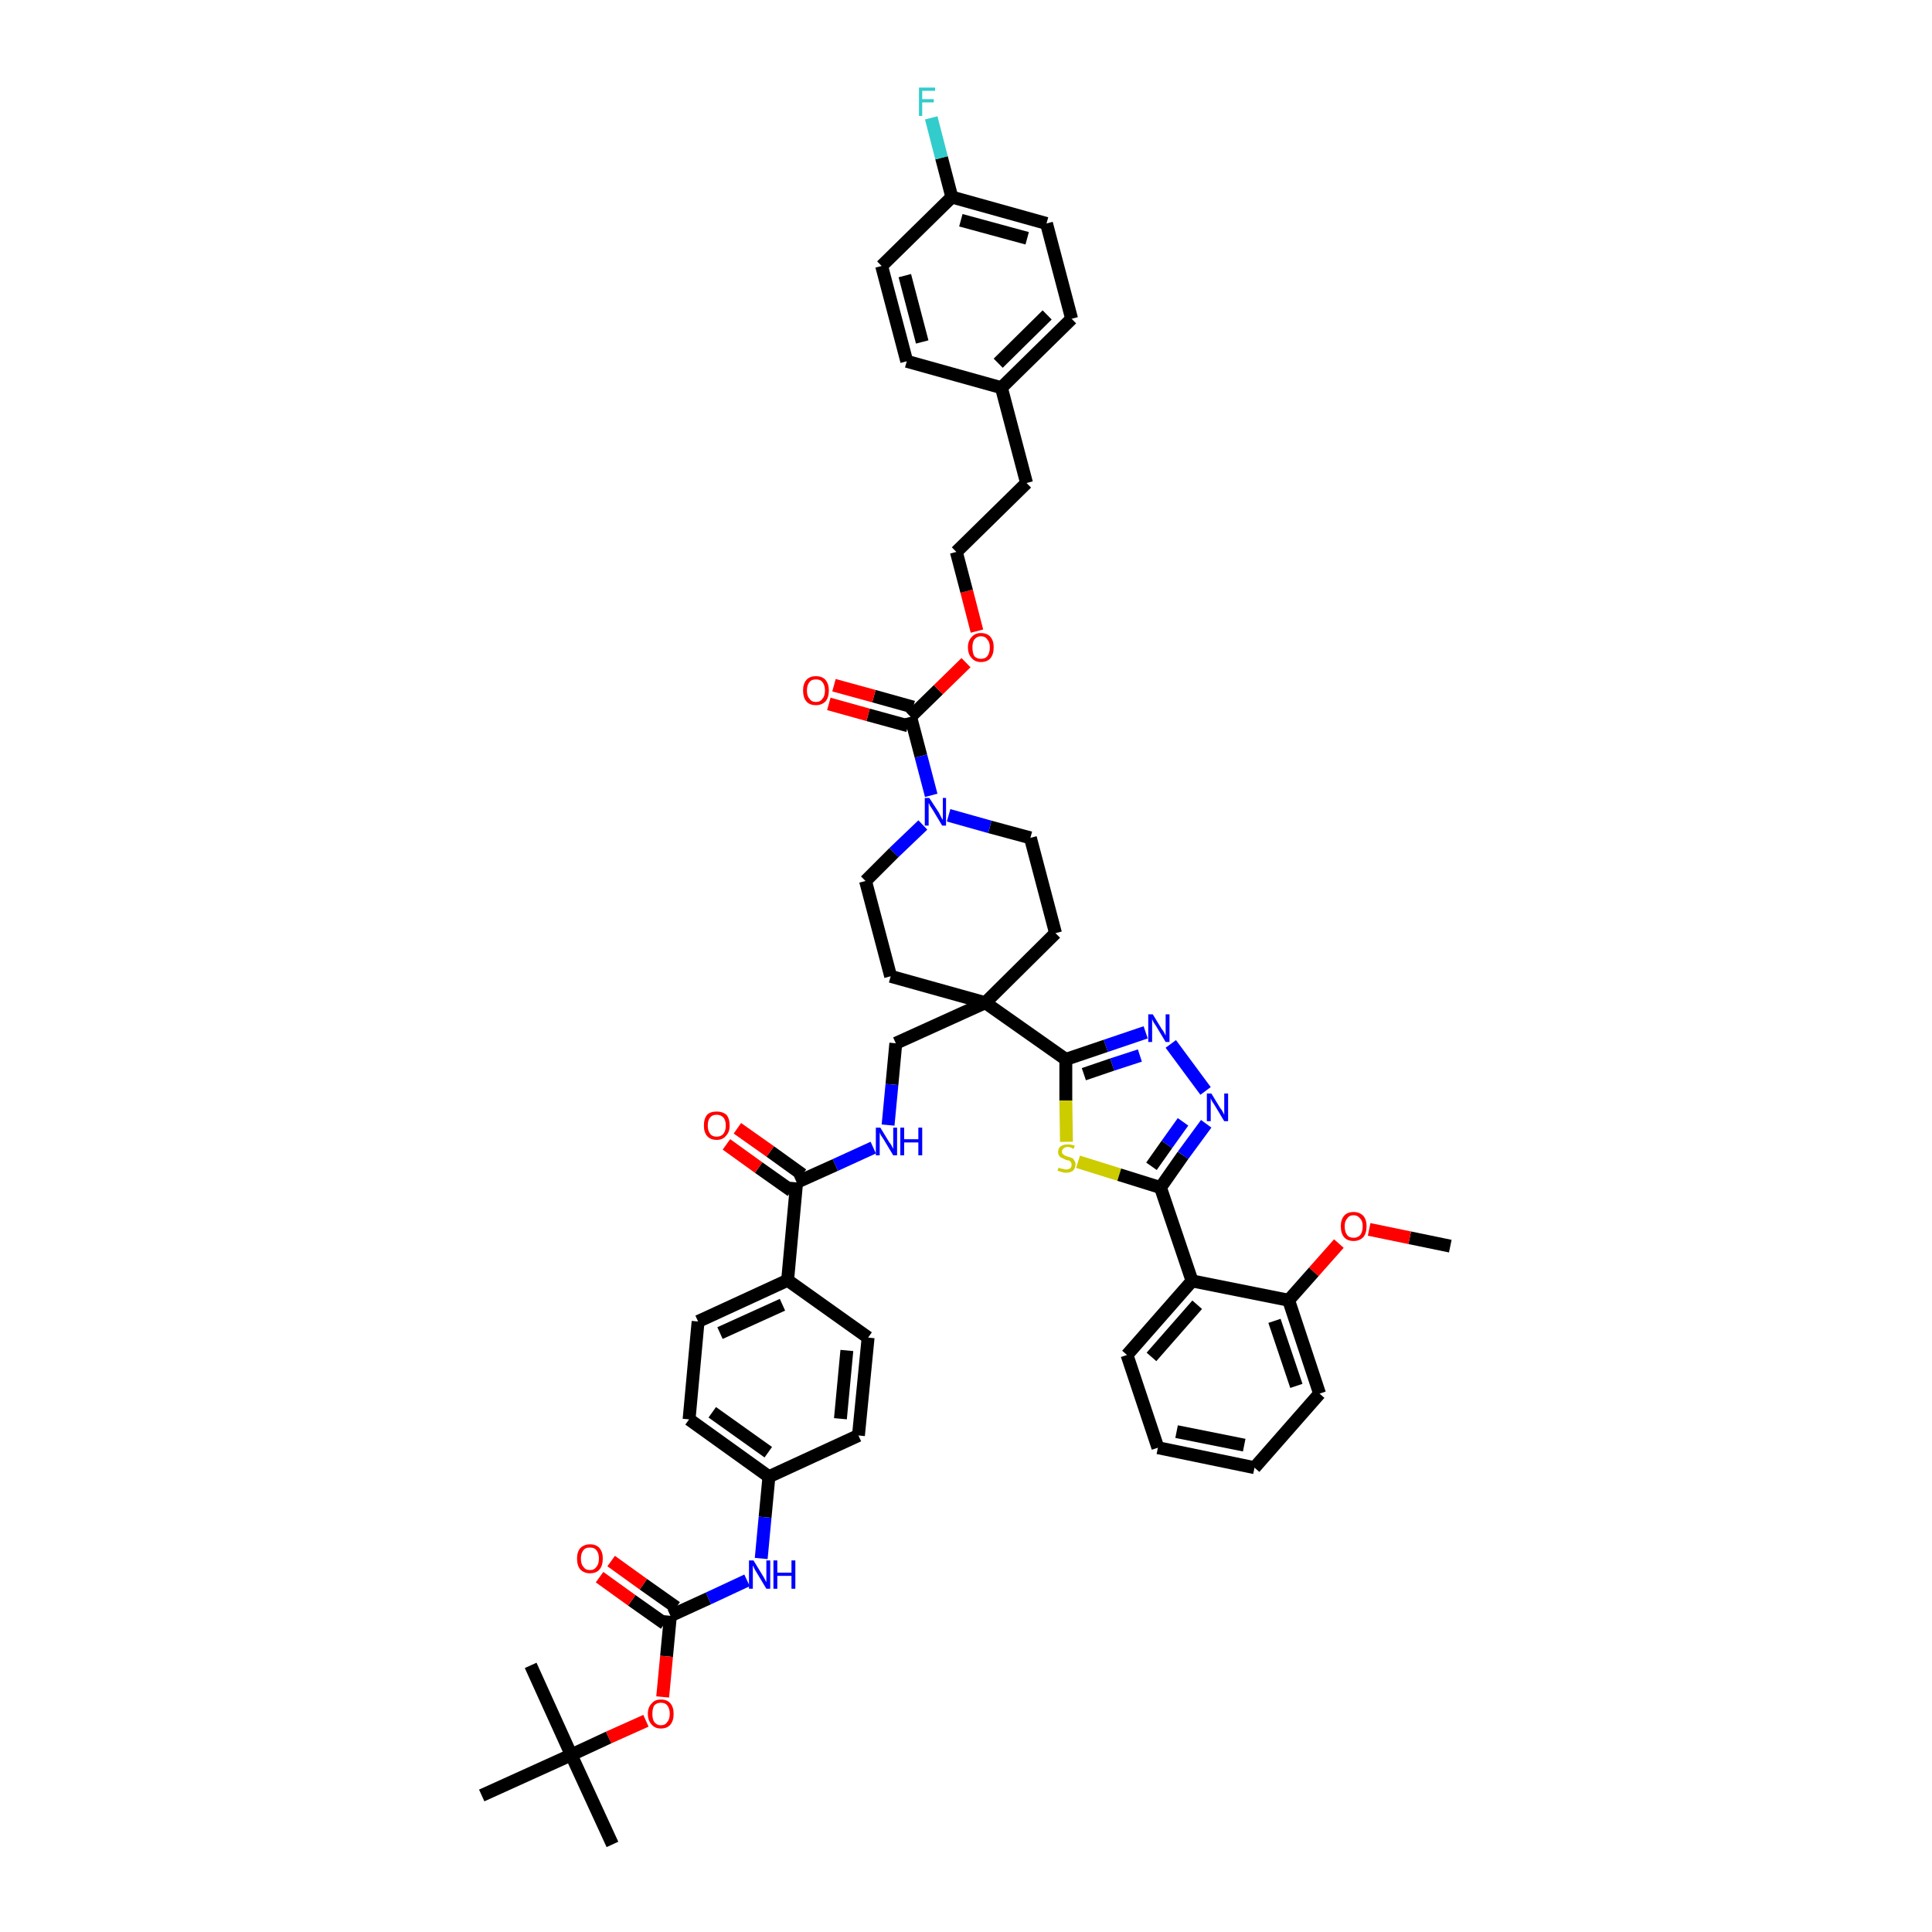 <?xml version='1.0' encoding='iso-8859-1'?>
<svg version='1.1' baseProfile='full'
              xmlns='http://www.w3.org/2000/svg'
                      xmlns:rdkit='http://www.rdkit.org/xml'
                      xmlns:xlink='http://www.w3.org/1999/xlink'
                  xml:space='preserve'
width='300px' height='300px' viewBox='0 0 300 300'>
<!-- END OF HEADER -->
<path class='bond-0 atom-0 atom-1' d='M 225.2,193.5 L 218.9,192.2' style='fill:none;fill-rule:evenodd;stroke:#000000;stroke-width:2.0px;stroke-linecap:butt;stroke-linejoin:miter;stroke-opacity:1' />
<path class='bond-0 atom-0 atom-1' d='M 218.9,192.2 L 212.6,190.9' style='fill:none;fill-rule:evenodd;stroke:#FF0000;stroke-width:2.0px;stroke-linecap:butt;stroke-linejoin:miter;stroke-opacity:1' />
<path class='bond-1 atom-1 atom-2' d='M 207.9,193.1 L 204.0,197.5' style='fill:none;fill-rule:evenodd;stroke:#FF0000;stroke-width:2.0px;stroke-linecap:butt;stroke-linejoin:miter;stroke-opacity:1' />
<path class='bond-1 atom-1 atom-2' d='M 204.0,197.5 L 200.1,201.9' style='fill:none;fill-rule:evenodd;stroke:#000000;stroke-width:2.0px;stroke-linecap:butt;stroke-linejoin:miter;stroke-opacity:1' />
<path class='bond-2 atom-2 atom-3' d='M 200.1,201.9 L 204.9,216.4' style='fill:none;fill-rule:evenodd;stroke:#000000;stroke-width:2.0px;stroke-linecap:butt;stroke-linejoin:miter;stroke-opacity:1' />
<path class='bond-2 atom-2 atom-3' d='M 197.9,205.1 L 201.3,215.2' style='fill:none;fill-rule:evenodd;stroke:#000000;stroke-width:2.0px;stroke-linecap:butt;stroke-linejoin:miter;stroke-opacity:1' />
<path class='bond-48 atom-7 atom-2' d='M 185.1,198.9 L 200.1,201.9' style='fill:none;fill-rule:evenodd;stroke:#000000;stroke-width:2.0px;stroke-linecap:butt;stroke-linejoin:miter;stroke-opacity:1' />
<path class='bond-3 atom-3 atom-4' d='M 204.9,216.4 L 194.8,227.9' style='fill:none;fill-rule:evenodd;stroke:#000000;stroke-width:2.0px;stroke-linecap:butt;stroke-linejoin:miter;stroke-opacity:1' />
<path class='bond-4 atom-4 atom-5' d='M 194.8,227.9 L 179.8,224.8' style='fill:none;fill-rule:evenodd;stroke:#000000;stroke-width:2.0px;stroke-linecap:butt;stroke-linejoin:miter;stroke-opacity:1' />
<path class='bond-4 atom-4 atom-5' d='M 193.2,224.4 L 182.7,222.3' style='fill:none;fill-rule:evenodd;stroke:#000000;stroke-width:2.0px;stroke-linecap:butt;stroke-linejoin:miter;stroke-opacity:1' />
<path class='bond-5 atom-5 atom-6' d='M 179.8,224.8 L 175.0,210.4' style='fill:none;fill-rule:evenodd;stroke:#000000;stroke-width:2.0px;stroke-linecap:butt;stroke-linejoin:miter;stroke-opacity:1' />
<path class='bond-6 atom-6 atom-7' d='M 175.0,210.4 L 185.1,198.9' style='fill:none;fill-rule:evenodd;stroke:#000000;stroke-width:2.0px;stroke-linecap:butt;stroke-linejoin:miter;stroke-opacity:1' />
<path class='bond-6 atom-6 atom-7' d='M 178.8,210.7 L 185.9,202.6' style='fill:none;fill-rule:evenodd;stroke:#000000;stroke-width:2.0px;stroke-linecap:butt;stroke-linejoin:miter;stroke-opacity:1' />
<path class='bond-7 atom-7 atom-8' d='M 185.1,198.9 L 180.2,184.4' style='fill:none;fill-rule:evenodd;stroke:#000000;stroke-width:2.0px;stroke-linecap:butt;stroke-linejoin:miter;stroke-opacity:1' />
<path class='bond-8 atom-8 atom-9' d='M 180.2,184.4 L 183.7,179.4' style='fill:none;fill-rule:evenodd;stroke:#000000;stroke-width:2.0px;stroke-linecap:butt;stroke-linejoin:miter;stroke-opacity:1' />
<path class='bond-8 atom-8 atom-9' d='M 183.7,179.4 L 187.3,174.5' style='fill:none;fill-rule:evenodd;stroke:#0000FF;stroke-width:2.0px;stroke-linecap:butt;stroke-linejoin:miter;stroke-opacity:1' />
<path class='bond-8 atom-8 atom-9' d='M 178.8,181.1 L 181.2,177.7' style='fill:none;fill-rule:evenodd;stroke:#000000;stroke-width:2.0px;stroke-linecap:butt;stroke-linejoin:miter;stroke-opacity:1' />
<path class='bond-8 atom-8 atom-9' d='M 181.2,177.7 L 183.7,174.2' style='fill:none;fill-rule:evenodd;stroke:#0000FF;stroke-width:2.0px;stroke-linecap:butt;stroke-linejoin:miter;stroke-opacity:1' />
<path class='bond-49 atom-48 atom-8' d='M 167.4,180.4 L 173.8,182.4' style='fill:none;fill-rule:evenodd;stroke:#CCCC00;stroke-width:2.0px;stroke-linecap:butt;stroke-linejoin:miter;stroke-opacity:1' />
<path class='bond-49 atom-48 atom-8' d='M 173.8,182.4 L 180.2,184.4' style='fill:none;fill-rule:evenodd;stroke:#000000;stroke-width:2.0px;stroke-linecap:butt;stroke-linejoin:miter;stroke-opacity:1' />
<path class='bond-9 atom-9 atom-10' d='M 187.2,169.4 L 181.8,162.1' style='fill:none;fill-rule:evenodd;stroke:#0000FF;stroke-width:2.0px;stroke-linecap:butt;stroke-linejoin:miter;stroke-opacity:1' />
<path class='bond-10 atom-10 atom-11' d='M 177.9,160.3 L 171.7,162.4' style='fill:none;fill-rule:evenodd;stroke:#0000FF;stroke-width:2.0px;stroke-linecap:butt;stroke-linejoin:miter;stroke-opacity:1' />
<path class='bond-10 atom-10 atom-11' d='M 171.7,162.4 L 165.5,164.5' style='fill:none;fill-rule:evenodd;stroke:#000000;stroke-width:2.0px;stroke-linecap:butt;stroke-linejoin:miter;stroke-opacity:1' />
<path class='bond-10 atom-10 atom-11' d='M 177.0,163.9 L 172.7,165.3' style='fill:none;fill-rule:evenodd;stroke:#0000FF;stroke-width:2.0px;stroke-linecap:butt;stroke-linejoin:miter;stroke-opacity:1' />
<path class='bond-10 atom-10 atom-11' d='M 172.7,165.3 L 168.3,166.8' style='fill:none;fill-rule:evenodd;stroke:#000000;stroke-width:2.0px;stroke-linecap:butt;stroke-linejoin:miter;stroke-opacity:1' />
<path class='bond-11 atom-11 atom-12' d='M 165.5,164.5 L 153.0,155.7' style='fill:none;fill-rule:evenodd;stroke:#000000;stroke-width:2.0px;stroke-linecap:butt;stroke-linejoin:miter;stroke-opacity:1' />
<path class='bond-47 atom-11 atom-48' d='M 165.5,164.5 L 165.5,170.9' style='fill:none;fill-rule:evenodd;stroke:#000000;stroke-width:2.0px;stroke-linecap:butt;stroke-linejoin:miter;stroke-opacity:1' />
<path class='bond-47 atom-11 atom-48' d='M 165.5,170.9 L 165.6,177.3' style='fill:none;fill-rule:evenodd;stroke:#CCCC00;stroke-width:2.0px;stroke-linecap:butt;stroke-linejoin:miter;stroke-opacity:1' />
<path class='bond-12 atom-12 atom-13' d='M 153.0,155.7 L 139.1,162.0' style='fill:none;fill-rule:evenodd;stroke:#000000;stroke-width:2.0px;stroke-linecap:butt;stroke-linejoin:miter;stroke-opacity:1' />
<path class='bond-30 atom-12 atom-31' d='M 153.0,155.7 L 163.9,144.9' style='fill:none;fill-rule:evenodd;stroke:#000000;stroke-width:2.0px;stroke-linecap:butt;stroke-linejoin:miter;stroke-opacity:1' />
<path class='bond-50 atom-47 atom-12' d='M 138.3,151.6 L 153.0,155.7' style='fill:none;fill-rule:evenodd;stroke:#000000;stroke-width:2.0px;stroke-linecap:butt;stroke-linejoin:miter;stroke-opacity:1' />
<path class='bond-13 atom-13 atom-14' d='M 139.1,162.0 L 138.5,168.4' style='fill:none;fill-rule:evenodd;stroke:#000000;stroke-width:2.0px;stroke-linecap:butt;stroke-linejoin:miter;stroke-opacity:1' />
<path class='bond-13 atom-13 atom-14' d='M 138.5,168.4 L 137.9,174.7' style='fill:none;fill-rule:evenodd;stroke:#0000FF;stroke-width:2.0px;stroke-linecap:butt;stroke-linejoin:miter;stroke-opacity:1' />
<path class='bond-14 atom-14 atom-15' d='M 135.6,178.2 L 129.7,180.9' style='fill:none;fill-rule:evenodd;stroke:#0000FF;stroke-width:2.0px;stroke-linecap:butt;stroke-linejoin:miter;stroke-opacity:1' />
<path class='bond-14 atom-14 atom-15' d='M 129.7,180.9 L 123.7,183.6' style='fill:none;fill-rule:evenodd;stroke:#000000;stroke-width:2.0px;stroke-linecap:butt;stroke-linejoin:miter;stroke-opacity:1' />
<path class='bond-15 atom-15 atom-16' d='M 124.6,182.4 L 119.6,178.8' style='fill:none;fill-rule:evenodd;stroke:#000000;stroke-width:2.0px;stroke-linecap:butt;stroke-linejoin:miter;stroke-opacity:1' />
<path class='bond-15 atom-15 atom-16' d='M 119.6,178.8 L 114.5,175.2' style='fill:none;fill-rule:evenodd;stroke:#FF0000;stroke-width:2.0px;stroke-linecap:butt;stroke-linejoin:miter;stroke-opacity:1' />
<path class='bond-15 atom-15 atom-16' d='M 122.9,184.9 L 117.8,181.3' style='fill:none;fill-rule:evenodd;stroke:#000000;stroke-width:2.0px;stroke-linecap:butt;stroke-linejoin:miter;stroke-opacity:1' />
<path class='bond-15 atom-15 atom-16' d='M 117.8,181.3 L 112.8,177.7' style='fill:none;fill-rule:evenodd;stroke:#FF0000;stroke-width:2.0px;stroke-linecap:butt;stroke-linejoin:miter;stroke-opacity:1' />
<path class='bond-16 atom-15 atom-17' d='M 123.7,183.6 L 122.3,198.8' style='fill:none;fill-rule:evenodd;stroke:#000000;stroke-width:2.0px;stroke-linecap:butt;stroke-linejoin:miter;stroke-opacity:1' />
<path class='bond-17 atom-17 atom-18' d='M 122.3,198.8 L 108.4,205.2' style='fill:none;fill-rule:evenodd;stroke:#000000;stroke-width:2.0px;stroke-linecap:butt;stroke-linejoin:miter;stroke-opacity:1' />
<path class='bond-17 atom-17 atom-18' d='M 121.5,202.6 L 111.8,207.0' style='fill:none;fill-rule:evenodd;stroke:#000000;stroke-width:2.0px;stroke-linecap:butt;stroke-linejoin:miter;stroke-opacity:1' />
<path class='bond-51 atom-30 atom-17' d='M 134.8,207.7 L 122.3,198.8' style='fill:none;fill-rule:evenodd;stroke:#000000;stroke-width:2.0px;stroke-linecap:butt;stroke-linejoin:miter;stroke-opacity:1' />
<path class='bond-18 atom-18 atom-19' d='M 108.4,205.2 L 107.0,220.4' style='fill:none;fill-rule:evenodd;stroke:#000000;stroke-width:2.0px;stroke-linecap:butt;stroke-linejoin:miter;stroke-opacity:1' />
<path class='bond-19 atom-19 atom-20' d='M 107.0,220.4 L 119.4,229.3' style='fill:none;fill-rule:evenodd;stroke:#000000;stroke-width:2.0px;stroke-linecap:butt;stroke-linejoin:miter;stroke-opacity:1' />
<path class='bond-19 atom-19 atom-20' d='M 110.6,219.3 L 119.3,225.5' style='fill:none;fill-rule:evenodd;stroke:#000000;stroke-width:2.0px;stroke-linecap:butt;stroke-linejoin:miter;stroke-opacity:1' />
<path class='bond-20 atom-20 atom-21' d='M 119.4,229.3 L 118.8,235.6' style='fill:none;fill-rule:evenodd;stroke:#000000;stroke-width:2.0px;stroke-linecap:butt;stroke-linejoin:miter;stroke-opacity:1' />
<path class='bond-20 atom-20 atom-21' d='M 118.8,235.6 L 118.2,242.0' style='fill:none;fill-rule:evenodd;stroke:#0000FF;stroke-width:2.0px;stroke-linecap:butt;stroke-linejoin:miter;stroke-opacity:1' />
<path class='bond-28 atom-20 atom-29' d='M 119.4,229.3 L 133.3,222.9' style='fill:none;fill-rule:evenodd;stroke:#000000;stroke-width:2.0px;stroke-linecap:butt;stroke-linejoin:miter;stroke-opacity:1' />
<path class='bond-21 atom-21 atom-22' d='M 116.0,245.4 L 110.0,248.2' style='fill:none;fill-rule:evenodd;stroke:#0000FF;stroke-width:2.0px;stroke-linecap:butt;stroke-linejoin:miter;stroke-opacity:1' />
<path class='bond-21 atom-21 atom-22' d='M 110.0,248.2 L 104.1,250.9' style='fill:none;fill-rule:evenodd;stroke:#000000;stroke-width:2.0px;stroke-linecap:butt;stroke-linejoin:miter;stroke-opacity:1' />
<path class='bond-22 atom-22 atom-23' d='M 105.0,249.6 L 99.9,246.0' style='fill:none;fill-rule:evenodd;stroke:#000000;stroke-width:2.0px;stroke-linecap:butt;stroke-linejoin:miter;stroke-opacity:1' />
<path class='bond-22 atom-22 atom-23' d='M 99.9,246.0 L 94.9,242.4' style='fill:none;fill-rule:evenodd;stroke:#FF0000;stroke-width:2.0px;stroke-linecap:butt;stroke-linejoin:miter;stroke-opacity:1' />
<path class='bond-22 atom-22 atom-23' d='M 103.2,252.1 L 98.1,248.5' style='fill:none;fill-rule:evenodd;stroke:#000000;stroke-width:2.0px;stroke-linecap:butt;stroke-linejoin:miter;stroke-opacity:1' />
<path class='bond-22 atom-22 atom-23' d='M 98.1,248.5 L 93.1,244.9' style='fill:none;fill-rule:evenodd;stroke:#FF0000;stroke-width:2.0px;stroke-linecap:butt;stroke-linejoin:miter;stroke-opacity:1' />
<path class='bond-23 atom-22 atom-24' d='M 104.1,250.9 L 103.5,257.2' style='fill:none;fill-rule:evenodd;stroke:#000000;stroke-width:2.0px;stroke-linecap:butt;stroke-linejoin:miter;stroke-opacity:1' />
<path class='bond-23 atom-22 atom-24' d='M 103.5,257.2 L 102.9,263.5' style='fill:none;fill-rule:evenodd;stroke:#FF0000;stroke-width:2.0px;stroke-linecap:butt;stroke-linejoin:miter;stroke-opacity:1' />
<path class='bond-24 atom-24 atom-25' d='M 100.3,267.2 L 94.5,269.8' style='fill:none;fill-rule:evenodd;stroke:#FF0000;stroke-width:2.0px;stroke-linecap:butt;stroke-linejoin:miter;stroke-opacity:1' />
<path class='bond-24 atom-24 atom-25' d='M 94.5,269.8 L 88.7,272.5' style='fill:none;fill-rule:evenodd;stroke:#000000;stroke-width:2.0px;stroke-linecap:butt;stroke-linejoin:miter;stroke-opacity:1' />
<path class='bond-25 atom-25 atom-26' d='M 88.7,272.5 L 95.1,286.4' style='fill:none;fill-rule:evenodd;stroke:#000000;stroke-width:2.0px;stroke-linecap:butt;stroke-linejoin:miter;stroke-opacity:1' />
<path class='bond-26 atom-25 atom-27' d='M 88.7,272.5 L 82.4,258.6' style='fill:none;fill-rule:evenodd;stroke:#000000;stroke-width:2.0px;stroke-linecap:butt;stroke-linejoin:miter;stroke-opacity:1' />
<path class='bond-27 atom-25 atom-28' d='M 88.7,272.5 L 74.8,278.8' style='fill:none;fill-rule:evenodd;stroke:#000000;stroke-width:2.0px;stroke-linecap:butt;stroke-linejoin:miter;stroke-opacity:1' />
<path class='bond-29 atom-29 atom-30' d='M 133.3,222.9 L 134.8,207.7' style='fill:none;fill-rule:evenodd;stroke:#000000;stroke-width:2.0px;stroke-linecap:butt;stroke-linejoin:miter;stroke-opacity:1' />
<path class='bond-29 atom-29 atom-30' d='M 130.5,220.3 L 131.5,209.7' style='fill:none;fill-rule:evenodd;stroke:#000000;stroke-width:2.0px;stroke-linecap:butt;stroke-linejoin:miter;stroke-opacity:1' />
<path class='bond-31 atom-31 atom-32' d='M 163.9,144.9 L 160.0,130.1' style='fill:none;fill-rule:evenodd;stroke:#000000;stroke-width:2.0px;stroke-linecap:butt;stroke-linejoin:miter;stroke-opacity:1' />
<path class='bond-32 atom-32 atom-33' d='M 160.0,130.1 L 153.7,128.4' style='fill:none;fill-rule:evenodd;stroke:#000000;stroke-width:2.0px;stroke-linecap:butt;stroke-linejoin:miter;stroke-opacity:1' />
<path class='bond-32 atom-32 atom-33' d='M 153.7,128.4 L 147.3,126.6' style='fill:none;fill-rule:evenodd;stroke:#0000FF;stroke-width:2.0px;stroke-linecap:butt;stroke-linejoin:miter;stroke-opacity:1' />
<path class='bond-33 atom-33 atom-34' d='M 144.6,123.5 L 143.0,117.4' style='fill:none;fill-rule:evenodd;stroke:#0000FF;stroke-width:2.0px;stroke-linecap:butt;stroke-linejoin:miter;stroke-opacity:1' />
<path class='bond-33 atom-33 atom-34' d='M 143.0,117.4 L 141.4,111.3' style='fill:none;fill-rule:evenodd;stroke:#000000;stroke-width:2.0px;stroke-linecap:butt;stroke-linejoin:miter;stroke-opacity:1' />
<path class='bond-45 atom-33 atom-46' d='M 143.3,128.1 L 138.8,132.4' style='fill:none;fill-rule:evenodd;stroke:#0000FF;stroke-width:2.0px;stroke-linecap:butt;stroke-linejoin:miter;stroke-opacity:1' />
<path class='bond-45 atom-33 atom-46' d='M 138.8,132.4 L 134.4,136.8' style='fill:none;fill-rule:evenodd;stroke:#000000;stroke-width:2.0px;stroke-linecap:butt;stroke-linejoin:miter;stroke-opacity:1' />
<path class='bond-34 atom-34 atom-35' d='M 141.8,109.8 L 135.7,108.1' style='fill:none;fill-rule:evenodd;stroke:#000000;stroke-width:2.0px;stroke-linecap:butt;stroke-linejoin:miter;stroke-opacity:1' />
<path class='bond-34 atom-34 atom-35' d='M 135.7,108.1 L 129.5,106.4' style='fill:none;fill-rule:evenodd;stroke:#FF0000;stroke-width:2.0px;stroke-linecap:butt;stroke-linejoin:miter;stroke-opacity:1' />
<path class='bond-34 atom-34 atom-35' d='M 141.0,112.7 L 134.8,111.0' style='fill:none;fill-rule:evenodd;stroke:#000000;stroke-width:2.0px;stroke-linecap:butt;stroke-linejoin:miter;stroke-opacity:1' />
<path class='bond-34 atom-34 atom-35' d='M 134.8,111.0 L 128.7,109.3' style='fill:none;fill-rule:evenodd;stroke:#FF0000;stroke-width:2.0px;stroke-linecap:butt;stroke-linejoin:miter;stroke-opacity:1' />
<path class='bond-35 atom-34 atom-36' d='M 141.4,111.3 L 145.7,107.1' style='fill:none;fill-rule:evenodd;stroke:#000000;stroke-width:2.0px;stroke-linecap:butt;stroke-linejoin:miter;stroke-opacity:1' />
<path class='bond-35 atom-34 atom-36' d='M 145.7,107.1 L 150.0,102.9' style='fill:none;fill-rule:evenodd;stroke:#FF0000;stroke-width:2.0px;stroke-linecap:butt;stroke-linejoin:miter;stroke-opacity:1' />
<path class='bond-36 atom-36 atom-37' d='M 151.7,98.0 L 150.1,91.8' style='fill:none;fill-rule:evenodd;stroke:#FF0000;stroke-width:2.0px;stroke-linecap:butt;stroke-linejoin:miter;stroke-opacity:1' />
<path class='bond-36 atom-36 atom-37' d='M 150.1,91.8 L 148.5,85.7' style='fill:none;fill-rule:evenodd;stroke:#000000;stroke-width:2.0px;stroke-linecap:butt;stroke-linejoin:miter;stroke-opacity:1' />
<path class='bond-37 atom-37 atom-38' d='M 148.5,85.7 L 159.4,75.0' style='fill:none;fill-rule:evenodd;stroke:#000000;stroke-width:2.0px;stroke-linecap:butt;stroke-linejoin:miter;stroke-opacity:1' />
<path class='bond-38 atom-38 atom-39' d='M 159.4,75.0 L 155.5,60.2' style='fill:none;fill-rule:evenodd;stroke:#000000;stroke-width:2.0px;stroke-linecap:butt;stroke-linejoin:miter;stroke-opacity:1' />
<path class='bond-39 atom-39 atom-40' d='M 155.5,60.2 L 166.4,49.5' style='fill:none;fill-rule:evenodd;stroke:#000000;stroke-width:2.0px;stroke-linecap:butt;stroke-linejoin:miter;stroke-opacity:1' />
<path class='bond-39 atom-39 atom-40' d='M 155.0,56.4 L 162.6,48.9' style='fill:none;fill-rule:evenodd;stroke:#000000;stroke-width:2.0px;stroke-linecap:butt;stroke-linejoin:miter;stroke-opacity:1' />
<path class='bond-52 atom-45 atom-39' d='M 140.8,56.1 L 155.5,60.2' style='fill:none;fill-rule:evenodd;stroke:#000000;stroke-width:2.0px;stroke-linecap:butt;stroke-linejoin:miter;stroke-opacity:1' />
<path class='bond-40 atom-40 atom-41' d='M 166.4,49.5 L 162.5,34.7' style='fill:none;fill-rule:evenodd;stroke:#000000;stroke-width:2.0px;stroke-linecap:butt;stroke-linejoin:miter;stroke-opacity:1' />
<path class='bond-41 atom-41 atom-42' d='M 162.5,34.7 L 147.8,30.6' style='fill:none;fill-rule:evenodd;stroke:#000000;stroke-width:2.0px;stroke-linecap:butt;stroke-linejoin:miter;stroke-opacity:1' />
<path class='bond-41 atom-41 atom-42' d='M 159.5,37.0 L 149.2,34.2' style='fill:none;fill-rule:evenodd;stroke:#000000;stroke-width:2.0px;stroke-linecap:butt;stroke-linejoin:miter;stroke-opacity:1' />
<path class='bond-42 atom-42 atom-43' d='M 147.8,30.6 L 146.2,24.5' style='fill:none;fill-rule:evenodd;stroke:#000000;stroke-width:2.0px;stroke-linecap:butt;stroke-linejoin:miter;stroke-opacity:1' />
<path class='bond-42 atom-42 atom-43' d='M 146.2,24.5 L 144.6,18.3' style='fill:none;fill-rule:evenodd;stroke:#33CCCC;stroke-width:2.0px;stroke-linecap:butt;stroke-linejoin:miter;stroke-opacity:1' />
<path class='bond-43 atom-42 atom-44' d='M 147.8,30.6 L 136.9,41.3' style='fill:none;fill-rule:evenodd;stroke:#000000;stroke-width:2.0px;stroke-linecap:butt;stroke-linejoin:miter;stroke-opacity:1' />
<path class='bond-44 atom-44 atom-45' d='M 136.9,41.3 L 140.8,56.1' style='fill:none;fill-rule:evenodd;stroke:#000000;stroke-width:2.0px;stroke-linecap:butt;stroke-linejoin:miter;stroke-opacity:1' />
<path class='bond-44 atom-44 atom-45' d='M 140.5,42.8 L 143.2,53.1' style='fill:none;fill-rule:evenodd;stroke:#000000;stroke-width:2.0px;stroke-linecap:butt;stroke-linejoin:miter;stroke-opacity:1' />
<path class='bond-46 atom-46 atom-47' d='M 134.4,136.8 L 138.3,151.6' style='fill:none;fill-rule:evenodd;stroke:#000000;stroke-width:2.0px;stroke-linecap:butt;stroke-linejoin:miter;stroke-opacity:1' />
<path  class='atom-1' d='M 208.2 190.4
Q 208.2 189.4, 208.7 188.8
Q 209.2 188.2, 210.2 188.2
Q 211.1 188.2, 211.7 188.8
Q 212.2 189.4, 212.2 190.4
Q 212.2 191.5, 211.7 192.1
Q 211.1 192.7, 210.2 192.7
Q 209.2 192.7, 208.7 192.1
Q 208.2 191.5, 208.2 190.4
M 210.2 192.2
Q 210.8 192.2, 211.2 191.8
Q 211.6 191.3, 211.6 190.4
Q 211.6 189.6, 211.2 189.2
Q 210.8 188.7, 210.2 188.7
Q 209.5 188.7, 209.2 189.2
Q 208.8 189.6, 208.8 190.4
Q 208.8 191.3, 209.2 191.8
Q 209.5 192.2, 210.2 192.2
' fill='#FF0000'/>
<path  class='atom-9' d='M 188.1 169.8
L 189.5 172.1
Q 189.7 172.3, 189.9 172.7
Q 190.1 173.1, 190.1 173.1
L 190.1 169.8
L 190.7 169.8
L 190.7 174.1
L 190.1 174.1
L 188.6 171.6
Q 188.4 171.3, 188.2 171.0
Q 188.0 170.6, 188.0 170.5
L 188.0 174.1
L 187.4 174.1
L 187.4 169.8
L 188.1 169.8
' fill='#0000FF'/>
<path  class='atom-10' d='M 179.0 157.5
L 180.4 159.8
Q 180.6 160.0, 180.8 160.4
Q 181.0 160.8, 181.0 160.8
L 181.0 157.5
L 181.6 157.5
L 181.6 161.8
L 181.0 161.8
L 179.5 159.3
Q 179.3 159.0, 179.1 158.7
Q 178.9 158.3, 178.9 158.2
L 178.9 161.8
L 178.3 161.8
L 178.3 157.5
L 179.0 157.5
' fill='#0000FF'/>
<path  class='atom-14' d='M 136.7 175.1
L 138.1 177.4
Q 138.3 177.6, 138.5 178.0
Q 138.7 178.4, 138.7 178.4
L 138.7 175.1
L 139.3 175.1
L 139.3 179.4
L 138.7 179.4
L 137.2 176.9
Q 137.0 176.6, 136.8 176.3
Q 136.6 175.9, 136.6 175.8
L 136.6 179.4
L 136.0 179.4
L 136.0 175.1
L 136.7 175.1
' fill='#0000FF'/>
<path  class='atom-14' d='M 139.8 175.1
L 140.4 175.1
L 140.4 176.9
L 142.6 176.9
L 142.6 175.1
L 143.2 175.1
L 143.2 179.4
L 142.6 179.4
L 142.6 177.4
L 140.4 177.4
L 140.4 179.4
L 139.8 179.4
L 139.8 175.1
' fill='#0000FF'/>
<path  class='atom-16' d='M 109.3 174.8
Q 109.3 173.7, 109.8 173.1
Q 110.3 172.6, 111.3 172.6
Q 112.2 172.6, 112.8 173.1
Q 113.3 173.7, 113.3 174.8
Q 113.3 175.8, 112.7 176.4
Q 112.2 177.0, 111.3 177.0
Q 110.3 177.0, 109.8 176.4
Q 109.3 175.8, 109.3 174.8
M 111.3 176.5
Q 111.9 176.5, 112.3 176.1
Q 112.7 175.6, 112.7 174.8
Q 112.7 173.9, 112.3 173.5
Q 111.9 173.1, 111.3 173.1
Q 110.6 173.1, 110.3 173.5
Q 109.9 173.9, 109.9 174.8
Q 109.9 175.6, 110.3 176.1
Q 110.6 176.5, 111.3 176.5
' fill='#FF0000'/>
<path  class='atom-21' d='M 117.0 242.3
L 118.4 244.6
Q 118.6 244.9, 118.8 245.3
Q 119.0 245.7, 119.0 245.7
L 119.0 242.3
L 119.6 242.3
L 119.6 246.7
L 119.0 246.7
L 117.5 244.2
Q 117.3 243.9, 117.1 243.5
Q 117.0 243.2, 116.9 243.1
L 116.9 246.7
L 116.3 246.7
L 116.3 242.3
L 117.0 242.3
' fill='#0000FF'/>
<path  class='atom-21' d='M 120.1 242.3
L 120.7 242.3
L 120.7 244.2
L 122.9 244.2
L 122.9 242.3
L 123.5 242.3
L 123.5 246.7
L 122.9 246.7
L 122.9 244.7
L 120.7 244.7
L 120.7 246.7
L 120.1 246.7
L 120.1 242.3
' fill='#0000FF'/>
<path  class='atom-23' d='M 89.6 242.0
Q 89.6 241.0, 90.1 240.4
Q 90.7 239.8, 91.6 239.8
Q 92.6 239.8, 93.1 240.4
Q 93.6 241.0, 93.6 242.0
Q 93.6 243.1, 93.1 243.7
Q 92.6 244.3, 91.6 244.3
Q 90.7 244.3, 90.1 243.7
Q 89.6 243.1, 89.6 242.0
M 91.6 243.8
Q 92.3 243.8, 92.6 243.3
Q 93.0 242.9, 93.0 242.0
Q 93.0 241.2, 92.6 240.7
Q 92.3 240.3, 91.6 240.3
Q 90.9 240.3, 90.6 240.7
Q 90.2 241.2, 90.2 242.0
Q 90.2 242.9, 90.6 243.3
Q 90.9 243.8, 91.6 243.8
' fill='#FF0000'/>
<path  class='atom-24' d='M 100.6 266.1
Q 100.6 265.1, 101.2 264.5
Q 101.7 263.9, 102.6 263.9
Q 103.6 263.9, 104.1 264.5
Q 104.6 265.1, 104.6 266.1
Q 104.6 267.2, 104.1 267.8
Q 103.6 268.4, 102.6 268.4
Q 101.7 268.4, 101.2 267.8
Q 100.6 267.2, 100.6 266.1
M 102.6 267.9
Q 103.3 267.9, 103.6 267.4
Q 104.0 267.0, 104.0 266.1
Q 104.0 265.3, 103.6 264.8
Q 103.3 264.4, 102.6 264.4
Q 102.0 264.4, 101.6 264.8
Q 101.3 265.3, 101.3 266.1
Q 101.3 267.0, 101.6 267.4
Q 102.0 267.9, 102.6 267.9
' fill='#FF0000'/>
<path  class='atom-33' d='M 144.3 123.9
L 145.8 126.2
Q 145.9 126.4, 146.1 126.8
Q 146.3 127.2, 146.4 127.3
L 146.4 123.9
L 146.9 123.9
L 146.9 128.2
L 146.3 128.2
L 144.8 125.7
Q 144.6 125.4, 144.4 125.1
Q 144.3 124.8, 144.2 124.7
L 144.2 128.2
L 143.6 128.2
L 143.6 123.9
L 144.3 123.9
' fill='#0000FF'/>
<path  class='atom-35' d='M 124.7 107.2
Q 124.7 106.2, 125.2 105.6
Q 125.7 105.0, 126.7 105.0
Q 127.7 105.0, 128.2 105.6
Q 128.7 106.2, 128.7 107.2
Q 128.7 108.3, 128.2 108.9
Q 127.6 109.5, 126.7 109.5
Q 125.7 109.5, 125.2 108.9
Q 124.7 108.3, 124.7 107.2
M 126.7 109.0
Q 127.4 109.0, 127.7 108.5
Q 128.1 108.1, 128.1 107.2
Q 128.1 106.4, 127.7 105.9
Q 127.4 105.5, 126.7 105.5
Q 126.0 105.5, 125.7 105.9
Q 125.3 106.4, 125.3 107.2
Q 125.3 108.1, 125.7 108.5
Q 126.0 109.0, 126.7 109.0
' fill='#FF0000'/>
<path  class='atom-36' d='M 150.3 100.5
Q 150.3 99.5, 150.9 98.9
Q 151.4 98.3, 152.3 98.3
Q 153.3 98.3, 153.8 98.9
Q 154.3 99.5, 154.3 100.5
Q 154.3 101.6, 153.8 102.2
Q 153.3 102.8, 152.3 102.8
Q 151.4 102.8, 150.9 102.2
Q 150.3 101.6, 150.3 100.5
M 152.3 102.3
Q 153.0 102.3, 153.3 101.9
Q 153.7 101.4, 153.7 100.5
Q 153.7 99.7, 153.3 99.3
Q 153.0 98.8, 152.3 98.8
Q 151.7 98.8, 151.3 99.3
Q 151.0 99.7, 151.0 100.5
Q 151.0 101.4, 151.3 101.9
Q 151.7 102.3, 152.3 102.3
' fill='#FF0000'/>
<path  class='atom-43' d='M 142.7 13.6
L 145.2 13.6
L 145.2 14.1
L 143.2 14.1
L 143.2 15.4
L 145.0 15.4
L 145.0 15.9
L 143.2 15.9
L 143.2 18.0
L 142.7 18.0
L 142.7 13.6
' fill='#33CCCC'/>
<path  class='atom-48' d='M 164.4 181.3
Q 164.4 181.3, 164.6 181.4
Q 164.8 181.5, 165.1 181.5
Q 165.3 181.6, 165.5 181.6
Q 165.9 181.6, 166.2 181.4
Q 166.4 181.2, 166.4 180.8
Q 166.4 180.6, 166.3 180.5
Q 166.2 180.3, 166.0 180.2
Q 165.8 180.2, 165.5 180.1
Q 165.1 179.9, 164.9 179.8
Q 164.6 179.7, 164.5 179.5
Q 164.3 179.3, 164.3 178.9
Q 164.3 178.3, 164.7 178.0
Q 165.1 177.7, 165.8 177.7
Q 166.3 177.7, 166.9 177.9
L 166.7 178.4
Q 166.2 178.1, 165.8 178.1
Q 165.4 178.1, 165.2 178.3
Q 164.9 178.5, 164.9 178.8
Q 164.9 179.0, 165.0 179.2
Q 165.2 179.3, 165.3 179.4
Q 165.5 179.5, 165.8 179.6
Q 166.2 179.7, 166.4 179.8
Q 166.7 179.9, 166.8 180.2
Q 167.0 180.4, 167.0 180.8
Q 167.0 181.4, 166.6 181.8
Q 166.2 182.1, 165.5 182.1
Q 165.2 182.1, 164.9 182.0
Q 164.6 181.9, 164.2 181.8
L 164.4 181.3
' fill='#CCCC00'/>
</svg>
